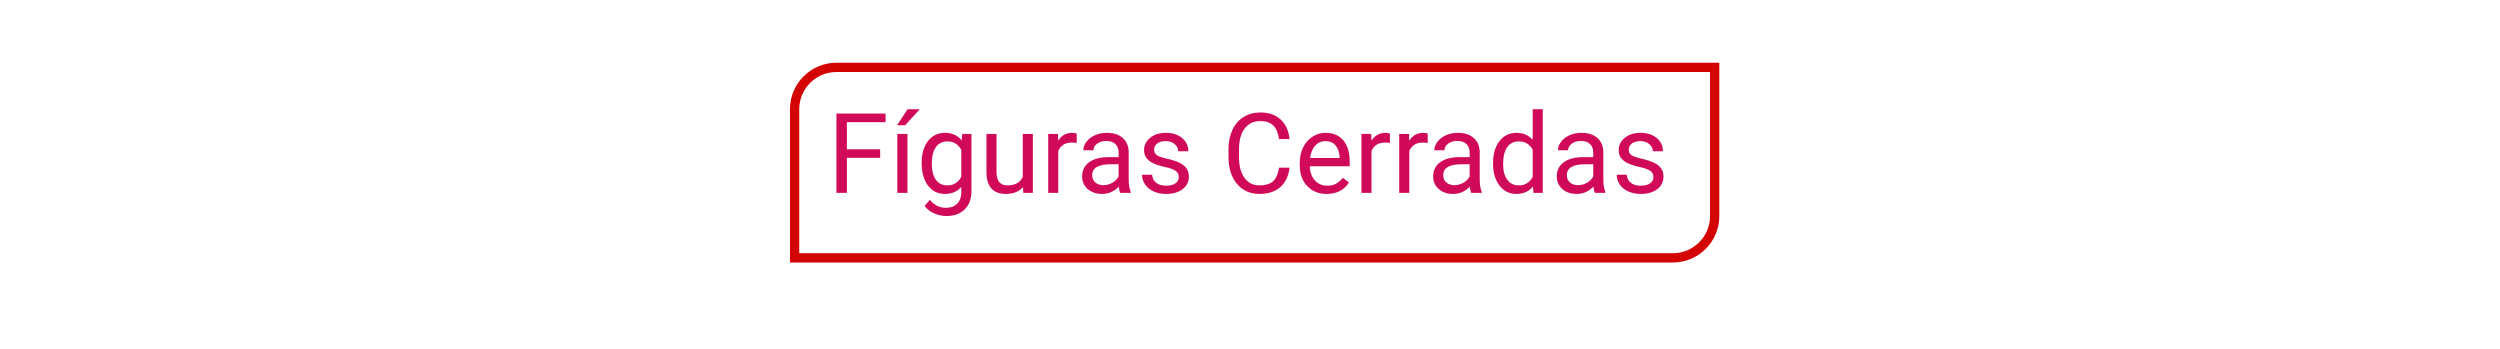 <svg viewBox="0 0 1076 150" fill="none" xmlns="http://www.w3.org/2000/svg"><g id="0121005A1"><g id="title"><g id="F&#195;&#173;guras Cerradas"><path d="M378.82 67.93H364.5V83H360V48.875H381.141V52.578H364.5V64.25H378.82V67.93z" fill="#d00959"/><path d="M390.562 83H386.203V57.641H390.562V83zM390.609 47.023h5.25L389.578 53.914H386.086L390.609 47.023z" fill="#d00959"/><path d="M396.68 70.109C396.68 66.156 397.594 63.016 399.422 60.688 401.25 58.344 403.672 57.172 406.688 57.172 409.781 57.172 412.195 58.266 413.93 60.453L414.141 57.641H418.102V82.391C418.102 85.672 417.125 88.258 415.172 90.148 413.234 92.039 410.625 92.984 407.344 92.984 405.516 92.984 403.727 92.594 401.977 91.812 400.227 91.031 398.891 89.961 397.969 88.602L400.219 86C402.078 88.297 404.352 89.445 407.039 89.445 409.148 89.445 410.789 88.852 411.961 87.664 413.148 86.477 413.742 84.805 413.742 82.648V80.469C412.008 82.469 409.641 83.469 406.641 83.469 403.672 83.469 401.266 82.273 399.422 79.883 397.594 77.492 396.68 74.234 396.68 70.109zM401.039 70.602C401.039 73.461 401.625 75.711 402.797 77.352 403.969 78.977 405.609 79.789 407.719 79.789 410.453 79.789 412.461 78.547 413.742 76.062V64.484C412.414 62.062 410.422 60.852 407.766 60.852 405.656 60.852 404.008 61.672 402.82 63.312 401.633 64.953 401.039 67.383 401.039 70.602z" fill="#d00959"/><path d="M440.32 80.492C438.633 82.477 436.156 83.469 432.891 83.469 430.188 83.469 428.125 82.688 426.703 81.125 425.297 79.547 424.586 77.219 424.57 74.141V57.641H428.906V74.023C428.906 77.867 430.469 79.789 433.594 79.789 436.906 79.789 439.109 78.555 440.203 76.086V57.641H444.539V83h-4.125L440.32 80.492z" fill="#d00959"/><path d="M463.406 61.531C462.75 61.422 462.039 61.367 461.273 61.367 458.43 61.367 456.5 62.578 455.484 65V83H451.148V57.641H455.367L455.438 60.57C456.859 58.305 458.875 57.172 461.484 57.172 462.328 57.172 462.969 57.281 463.406 57.5V61.531z" fill="#d00959"/><path d="M482.133 83C481.883 82.5 481.68 81.609 481.523 80.328 479.508 82.422 477.102 83.469 474.305 83.469 471.805 83.469 469.75 82.766 468.141 81.359 466.547 79.938 465.75 78.141 465.75 75.969 465.75 73.328 466.75 71.281 468.75 69.828 470.766 68.359 473.594 67.625 477.234 67.625H481.453V65.633C481.453 64.117 481 62.914 480.094 62.023 479.188 61.117 477.852 60.664 476.086 60.664 474.539 60.664 473.242 61.055 472.195 61.836 471.148 62.617 470.625 63.562 470.625 64.672H466.266C466.266 63.406 466.711 62.188 467.602 61.016 468.508 59.828 469.727 58.891 471.258 58.203 472.805 57.516 474.5 57.172 476.344 57.172 479.266 57.172 481.555 57.906 483.211 59.375 484.867 60.828 485.727 62.836 485.789 65.398V77.07C485.789 79.398 486.086 81.25 486.68 82.625V83H482.133zM474.938 79.695C476.297 79.695 477.586 79.344 478.805 78.641 480.023 77.938 480.906 77.023 481.453 75.898V70.695H478.055C472.742 70.695 470.086 72.25 470.086 75.359 470.086 76.719 470.539 77.781 471.445 78.547 472.352 79.312 473.516 79.695 474.938 79.695z" fill="#d00959"/><path d="M507.352 76.273C507.352 75.102 506.906 74.195 506.016 73.555 505.141 72.898 503.602 72.336 501.398 71.867 499.211 71.398 497.469 70.836 496.172 70.18 494.891 69.523 493.938 68.742 493.312 67.836 492.703 66.93 492.398 65.852 492.398 64.602 492.398 62.523 493.273 60.766 495.023 59.328 496.789 57.891 499.039 57.172 501.773 57.172 504.648 57.172 506.977 57.914 508.758 59.398 510.555 60.883 511.453 62.781 511.453 65.094H507.094C507.094 63.906 506.586 62.883 505.57 62.023 504.57 61.164 503.305 60.734 501.773 60.734 500.195 60.734 498.961 61.078 498.07 61.766 497.18 62.453 496.734 63.352 496.734 64.461 496.734 65.508 497.148 66.297 497.977 66.828 498.805 67.359 500.297 67.867 502.453 68.352 504.625 68.836 506.383 69.414 507.727 70.086 509.07 70.758 510.062 71.57 510.703 72.523 511.359 73.461 511.688 74.609 511.688 75.969 511.688 78.234 510.781 80.055 508.969 81.43 507.156 82.789 504.805 83.469 501.914 83.469 499.883 83.469 498.086 83.109 496.523 82.391 494.961 81.672 493.734 80.672 492.844 79.391 491.969 78.094 491.531 76.695 491.531 75.195H495.867C495.945 76.648 496.523 77.805 497.602 78.664 498.695 79.508 500.133 79.93 501.914 79.93 503.555 79.93 504.867 79.602 505.852 78.945 506.852 78.273 507.352 77.383 507.352 76.273z" fill="#d00959"/><path d="M555.023 72.172C554.602 75.781 553.266 78.57 551.016 80.539 548.781 82.492 545.805 83.469 542.086 83.469 538.055 83.469 534.82 82.023 532.383 79.133 529.961 76.242 528.75 72.375 528.75 67.531V64.25C528.75 61.078 529.312 58.289 530.438 55.883 531.578 53.477 533.188 51.633 535.266 50.352 537.344 49.055 539.75 48.406 542.484 48.406 546.109 48.406 549.016 49.422 551.203 51.453 553.391 53.469 554.664 56.266 555.023 59.844H550.5C550.109 57.125 549.258 55.156 547.945 53.938 546.648 52.719 544.828 52.109 542.484 52.109 539.609 52.109 537.352 53.172 535.711 55.297 534.086 57.422 533.273 60.445 533.273 64.367V67.672C533.273 71.375 534.047 74.32 535.594 76.508 537.141 78.695 539.305 79.789 542.086 79.789 544.586 79.789 546.5 79.227 547.828 78.102 549.172 76.961 550.062 74.984 550.5 72.172H555.023z" fill="#d00959"/><path d="M571.031 83.469C567.594 83.469 564.797 82.344 562.641 80.094 560.484 77.828 559.406 74.805 559.406 71.023V70.227C559.406 67.711 559.883 65.469 560.836 63.5 561.805 61.516 563.148 59.969 564.867 58.859 566.602 57.734 568.477 57.172 570.492 57.172 573.789 57.172 576.352 58.258 578.18 60.43 580.008 62.602 580.922 65.711 580.922 69.758V71.562H563.742C563.805 74.062 564.531 76.086 565.922 77.633 567.328 79.164 569.109 79.93 571.266 79.93 572.797 79.93 574.094 79.617 575.156 78.992 576.219 78.367 577.148 77.539 577.945 76.508L580.594 78.57C578.469 81.836 575.281 83.469 571.031 83.469zM570.492 60.734C568.742 60.734 567.273 61.375 566.086 62.656 564.898 63.922 564.164 65.703 563.883 68H576.586V67.672C576.461 65.469 575.867 63.766 574.805 62.562 573.742 61.344 572.305 60.734 570.492 60.734z" fill="#d00959"/><path d="M598.219 61.531C597.562 61.422 596.852 61.367 596.086 61.367 593.242 61.367 591.312 62.578 590.297 65V83H585.961V57.641H590.18L590.25 60.57C591.672 58.305 593.688 57.172 596.297 57.172 597.141 57.172 597.781 57.281 598.219 57.5V61.531z" fill="#d00959"/><path d="M614.484 61.531C613.828 61.422 613.117 61.367 612.352 61.367 609.508 61.367 607.578 62.578 606.562 65V83H602.227V57.641H606.445L606.516 60.57C607.938 58.305 609.953 57.172 612.562 57.172 613.406 57.172 614.047 57.281 614.484 57.5V61.531z" fill="#d00959"/><path d="M633.211 83C632.961 82.5 632.758 81.609 632.602 80.328 630.586 82.422 628.18 83.469 625.383 83.469 622.883 83.469 620.828 82.766 619.219 81.359 617.625 79.938 616.828 78.141 616.828 75.969 616.828 73.328 617.828 71.281 619.828 69.828 621.844 68.359 624.672 67.625 628.312 67.625H632.531V65.633C632.531 64.117 632.078 62.914 631.172 62.023 630.266 61.117 628.93 60.664 627.164 60.664 625.617 60.664 624.32 61.055 623.273 61.836 622.227 62.617 621.703 63.562 621.703 64.672H617.344C617.344 63.406 617.789 62.188 618.68 61.016 619.586 59.828 620.805 58.891 622.336 58.203 623.883 57.516 625.578 57.172 627.422 57.172 630.344 57.172 632.633 57.906 634.289 59.375 635.945 60.828 636.805 62.836 636.867 65.398V77.07C636.867 79.398 637.164 81.25 637.758 82.625V83H633.211zM626.016 79.695C627.375 79.695 628.664 79.344 629.883 78.641 631.102 77.938 631.984 77.023 632.531 75.898V70.695H629.133C623.82 70.695 621.164 72.25 621.164 75.359 621.164 76.719 621.617 77.781 622.523 78.547 623.43 79.312 624.594 79.695 626.016 79.695z" fill="#d00959"/><path d="M642.609 70.109C642.609 66.219 643.531 63.094 645.375 60.734 647.219 58.359 649.633 57.172 652.617 57.172 655.586 57.172 657.938 58.188 659.672 60.219V47H664.008V83H660.023L659.812 80.281C658.078 82.406 655.664 83.469 652.57 83.469 649.633 83.469 647.234 82.266 645.375 79.859 643.531 77.453 642.609 74.312 642.609 70.438V70.109zM646.945 70.602C646.945 73.477 647.539 75.727 648.727 77.352 649.914 78.977 651.555 79.789 653.648 79.789 656.398 79.789 658.406 78.555 659.672 76.086V64.438C658.375 62.047 656.383 60.852 653.695 60.852 651.57 60.852 649.914 61.672 648.727 63.312 647.539 64.953 646.945 67.383 646.945 70.602z" fill="#d00959"/><path d="M686.414 83C686.164 82.5 685.961 81.609 685.805 80.328 683.789 82.422 681.383 83.469 678.586 83.469 676.086 83.469 674.031 82.766 672.422 81.359 670.828 79.938 670.031 78.141 670.031 75.969 670.031 73.328 671.031 71.281 673.031 69.828 675.047 68.359 677.875 67.625 681.516 67.625H685.734V65.633C685.734 64.117 685.281 62.914 684.375 62.023 683.469 61.117 682.133 60.664 680.367 60.664 678.82 60.664 677.523 61.055 676.477 61.836 675.43 62.617 674.906 63.562 674.906 64.672H670.547C670.547 63.406 670.992 62.188 671.883 61.016 672.789 59.828 674.008 58.891 675.539 58.203 677.086 57.516 678.781 57.172 680.625 57.172 683.547 57.172 685.836 57.906 687.492 59.375 689.148 60.828 690.008 62.836 690.07 65.398V77.07C690.07 79.398 690.367 81.25 690.961 82.625V83H686.414zM679.219 79.695C680.578 79.695 681.867 79.344 683.086 78.641 684.305 77.938 685.188 77.023 685.734 75.898V70.695H682.336C677.023 70.695 674.367 72.25 674.367 75.359 674.367 76.719 674.82 77.781 675.727 78.547 676.633 79.312 677.797 79.695 679.219 79.695z" fill="#d00959"/><path d="M711.633 76.273C711.633 75.102 711.188 74.195 710.297 73.555 709.422 72.898 707.883 72.336 705.68 71.867 703.492 71.398 701.75 70.836 700.453 70.18 699.172 69.523 698.219 68.742 697.594 67.836 696.984 66.93 696.68 65.852 696.68 64.602 696.68 62.523 697.555 60.766 699.305 59.328 701.07 57.891 703.32 57.172 706.055 57.172 708.93 57.172 711.258 57.914 713.039 59.398 714.836 60.883 715.734 62.781 715.734 65.094H711.375C711.375 63.906 710.867 62.883 709.852 62.023 708.852 61.164 707.586 60.734 706.055 60.734 704.477 60.734 703.242 61.078 702.352 61.766 701.461 62.453 701.016 63.352 701.016 64.461 701.016 65.508 701.43 66.297 702.258 66.828 703.086 67.359 704.578 67.867 706.734 68.352 708.906 68.836 710.664 69.414 712.008 70.086 713.352 70.758 714.344 71.57 714.984 72.523 715.641 73.461 715.969 74.609 715.969 75.969 715.969 78.234 715.062 80.055 713.25 81.43 711.438 82.789 709.086 83.469 706.195 83.469 704.164 83.469 702.367 83.109 700.805 82.391 699.242 81.672 698.016 80.672 697.125 79.391 696.25 78.094 695.812 76.695 695.812 75.195H700.148C700.227 76.648 700.805 77.805 701.883 78.664 702.977 79.508 704.414 79.93 706.195 79.93 707.836 79.93 709.148 79.602 710.133 78.945 711.133 78.273 711.633 77.383 711.633 76.273z" fill="#d00959"/></g><path d="M360 29H738V92.984C738 102.925 729.941 110.984 720 110.984H342V47C342 37.059 350.059 29 360 29z" stroke="#d40303" stroke-width="4"/></g></g></svg>